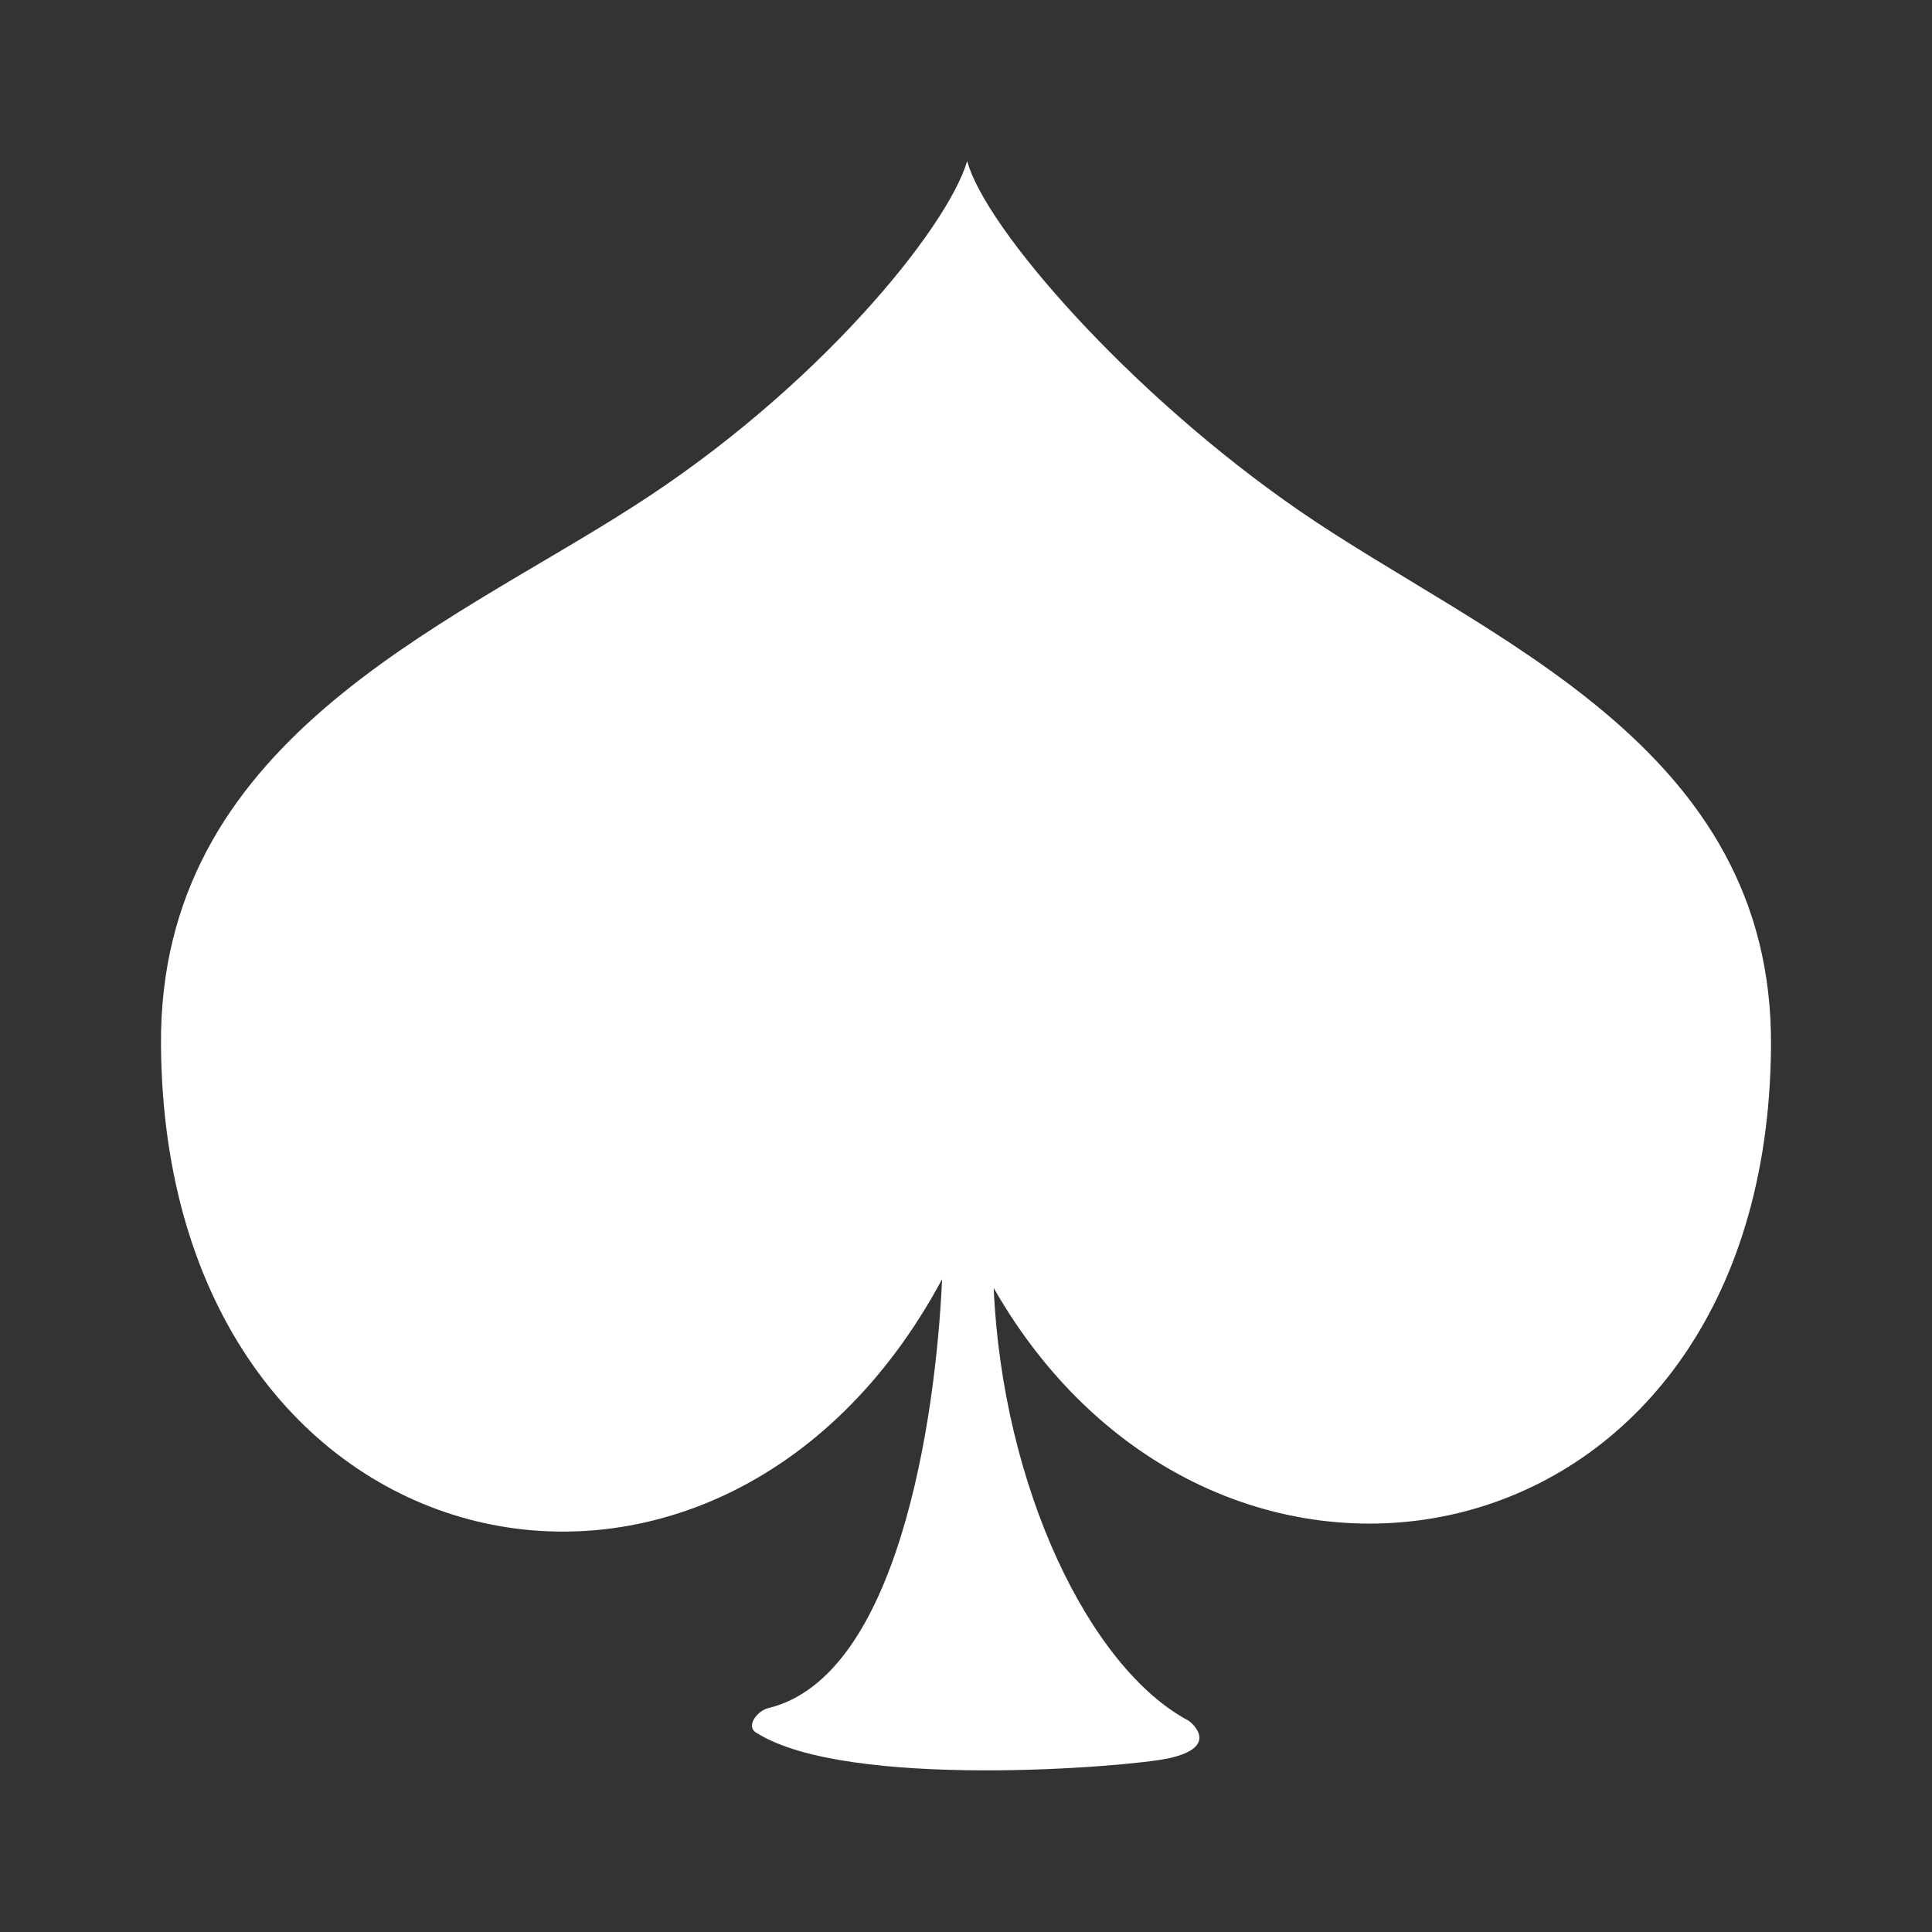 <svg width="24" height="24" viewBox="0 0 24 24" fill="none" xmlns="http://www.w3.org/2000/svg">
<rect x="0" y="0" width="24" height="24" fill="#333333" stroke="none"/>
<path fill-rule="evenodd" clip-rule="evenodd" d="M16.14 6.344C14.031 4.891 12.234 2.828 12.015 2C11.765 2.844 10.14 4.844 7.859 6.297C5.5 7.812 1.969 9.219 2 12.984C2.047 19.593 8.906 21.109 11.703 15.89C11.625 17.625 11.156 20.828 9.547 21.218C9.406 21.25 9.25 21.453 9.406 21.531C10.531 22.234 14 21.953 14.515 21.843C15.156 21.703 14.812 21.406 14.765 21.375C13.531 20.718 12.453 18.468 12.344 16C15.109 20.843 21.953 19.562 22 13C22.031 9.25 18.453 7.937 16.14 6.344Z" fill="white"/>
</svg>

